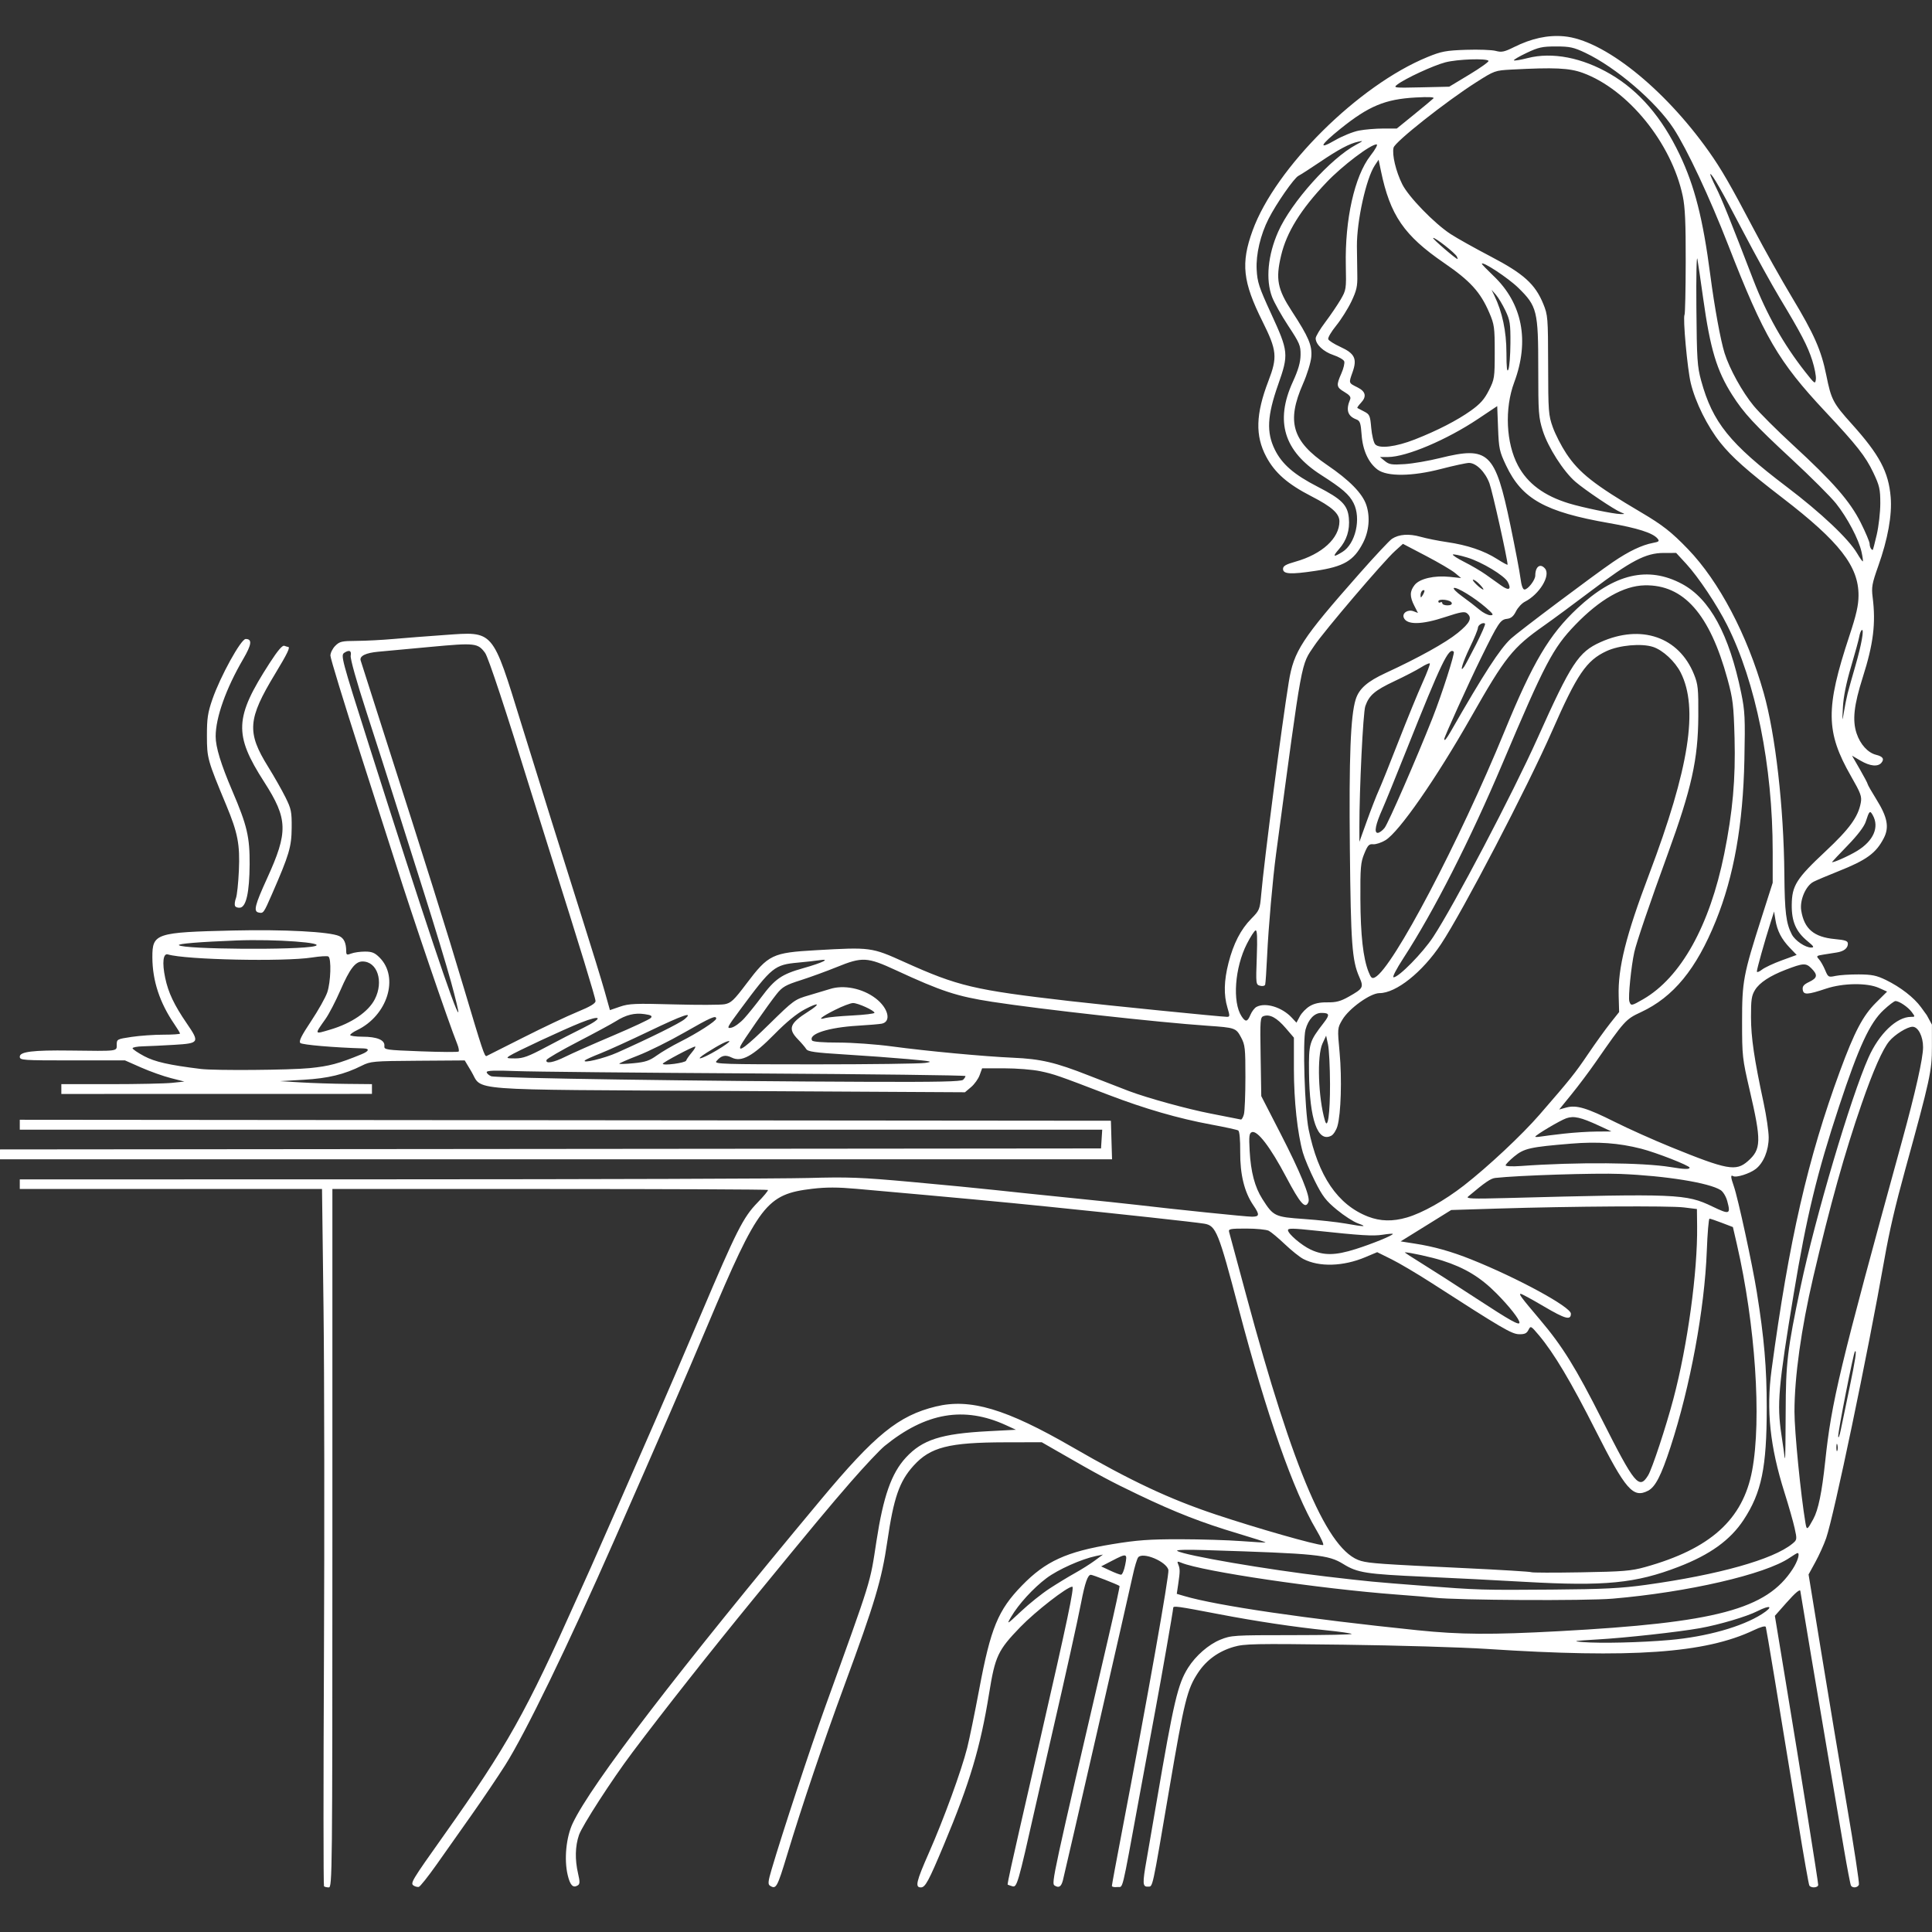 <svg xmlns="http://www.w3.org/2000/svg" xmlns:xlink="http://www.w3.org/1999/xlink" width="500" zoomAndPan="magnify" viewBox="0 0 375 375" height="500" preserveAspectRatio="xMidYMid meet" version="1.2"><rect x="0" y="0" width="375" height="375" fill="#333333" stroke="none"/><defs><clipPath id="7ef6302c8a"><path d="M 0 6.797 L 375 6.797 L 375 367 L 0 367 Z M 0 6.797 "/></clipPath></defs><g id="1e58376fc7"><g clip-rule="nonzero" clip-path="url(#7ef6302c8a)"><path style=" stroke:none;fill-rule:nonzero;fill:#ffffff;fill-opacity:1;" d="M 62.887 366.121 C 62.766 366 62.762 346 62.879 321.672 C 62.992 297.348 62.957 266.945 62.797 254.113 L 62.504 230.785 L 3.84 230.785 L 3.84 228.922 L 75.941 228.906 C 115.594 228.902 152.012 228.785 156.871 228.648 C 164.625 228.43 167.062 228.523 176.84 229.406 C 182.965 229.961 190.309 230.672 193.16 230.988 C 196.012 231.301 202.578 231.984 207.754 232.508 C 212.93 233.027 218.633 233.629 220.426 233.84 C 228.105 234.746 241.836 236.16 242.988 236.16 C 244.488 236.16 244.535 235.793 243.266 233.934 C 241.535 231.402 240.691 227.973 240.723 223.598 C 240.742 221.191 240.594 219.578 240.34 219.422 C 240.113 219.281 237.73 218.762 235.043 218.266 C 228.742 217.102 222.164 215.199 215.117 212.496 C 205.285 208.723 204.582 208.48 201.891 207.914 C 200.441 207.609 197.312 207.359 194.941 207.359 L 190.629 207.359 L 190.148 208.684 C 189.883 209.414 189.137 210.457 188.48 211.008 L 187.297 212.008 L 141.555 211.754 C 89.184 211.469 93.785 211.816 91.473 207.949 L 90.203 205.828 L 81.105 205.891 C 72.418 205.949 71.922 205.996 70.23 206.844 C 66.844 208.543 63.711 209.305 58.945 209.582 L 54.34 209.852 L 58.371 210.094 C 60.59 210.227 64.605 210.359 67.301 210.383 L 72.195 210.43 L 72.195 212.324 L 42.051 212.332 L 11.906 212.336 L 11.906 210.434 L 21.449 210.434 C 26.699 210.434 32.07 210.32 33.391 210.18 L 35.789 209.93 L 33.16 209.258 C 31.711 208.891 29.117 207.965 27.395 207.207 L 24.262 205.824 L 14.051 205.824 C 4.305 205.824 3.84 205.789 3.84 205.098 C 3.84 204.133 6.41 203.816 13.57 203.91 C 23.027 204.031 22.656 204.078 22.656 202.797 C 22.656 201.715 22.719 201.684 25.555 201.262 C 27.145 201.023 29.91 200.832 31.695 200.832 C 33.484 200.832 34.945 200.734 34.945 200.613 C 34.945 200.492 34.449 199.672 33.844 198.789 C 30.996 194.633 29.586 190.34 29.574 185.801 C 29.566 181.168 30.207 180.957 45.312 180.609 C 55.195 180.383 63.992 180.848 65.852 181.695 C 66.762 182.113 67.188 183.027 67.199 184.598 C 67.203 185.355 67.312 185.41 68.188 185.078 C 68.73 184.871 69.926 184.703 70.848 184.703 C 72.195 184.703 72.746 184.926 73.672 185.855 C 77.527 189.707 75.211 197.137 69.27 199.969 C 68.555 200.309 67.973 200.73 67.973 200.902 C 67.973 201.074 69.051 201.219 70.371 201.223 C 73.191 201.227 74.727 201.875 74.609 203.008 C 74.531 203.762 74.789 203.801 81.66 204.062 C 85.582 204.211 88.895 204.23 89.02 204.105 C 89.145 203.977 89.023 203.32 88.75 202.641 C 87.125 198.637 79.941 177.57 76.805 167.613 C 76.203 165.711 73.109 156.066 69.922 146.18 C 66.738 136.293 64.133 127.773 64.133 127.25 C 64.133 126.727 64.555 125.871 65.074 125.355 C 65.918 124.508 66.344 124.41 69.203 124.395 C 70.953 124.387 74.203 124.219 76.418 124.02 C 78.637 123.824 83.098 123.477 86.332 123.25 C 95.934 122.574 95.488 122.055 101.203 140.539 C 105.008 152.832 109.102 165.922 112.922 177.98 C 114.797 183.895 116.793 190.383 117.359 192.402 L 118.387 196.066 L 120.348 195.391 C 122.082 194.797 123.297 194.746 130.77 194.953 C 135.422 195.082 139.867 195.066 140.648 194.922 C 141.887 194.688 142.438 194.172 144.887 190.926 C 149.156 185.273 149.898 184.918 158.406 184.434 C 168.969 183.832 169.168 183.855 175.496 186.711 C 185.953 191.43 189.047 192.164 207.562 194.297 C 214.543 195.105 236.977 197.355 238.148 197.367 C 238.727 197.375 238.734 197.211 238.246 195.586 C 237.504 193.125 237.57 190.348 238.449 186.914 C 239.414 183.141 240.828 180.398 242.879 178.316 C 244.457 176.715 244.539 176.52 244.793 173.664 C 245.387 166.922 248.773 140.852 250.152 132.367 C 251.129 126.371 252.633 124.062 263.844 111.355 C 266.855 107.941 269.707 104.895 270.18 104.586 C 271.543 103.691 273.465 103.555 275.734 104.191 C 276.891 104.52 279.191 104.98 280.844 105.219 C 284.805 105.793 288.062 106.895 290.578 108.5 C 291.703 109.219 292.621 109.715 292.621 109.602 C 292.621 108.574 289.672 95.344 289.098 93.801 C 288.277 91.594 286.527 89.852 285.129 89.852 C 284.633 89.852 282.184 90.379 279.688 91.027 C 274.102 92.48 269.254 92.531 267.398 91.16 C 265.625 89.848 264.504 87.406 264.289 84.398 C 264.125 82.109 263.977 81.68 263.27 81.41 C 261.566 80.766 261.195 79.566 262.062 77.516 C 262.254 77.066 261.949 76.672 260.961 76.09 C 259.379 75.156 259.324 74.816 260.367 72.461 C 260.789 71.504 261.035 70.453 260.91 70.129 C 260.785 69.805 259.836 69.254 258.801 68.91 C 256.879 68.273 255.371 66.844 255.371 65.664 C 255.371 65.301 256.207 63.898 257.227 62.547 C 258.246 61.195 259.582 59.223 260.203 58.168 C 261.297 56.293 261.32 56.137 261.223 51.535 C 261.027 42.613 262.914 34.188 265.992 30.23 C 266.98 28.965 267.488 28.023 267.191 28.023 C 266.016 28.023 260.543 32.172 257.492 35.375 C 252.469 40.656 249.727 45.074 248.656 49.617 C 247.574 54.191 247.953 56.133 250.77 60.445 C 254.012 65.414 254.711 67.059 254.52 69.277 C 254.426 70.363 253.715 72.672 252.914 74.488 C 249.68 81.84 250.797 85.629 257.551 90.223 C 261.949 93.215 264.453 95.77 265.207 98.043 C 265.973 100.348 265.73 103.098 264.566 105.359 C 262.762 108.852 260.848 109.977 255.293 110.809 C 250.488 111.527 249.035 111.441 249.035 110.43 C 249.035 109.859 249.57 109.547 251.457 109.016 C 256.613 107.559 259.98 104.473 259.98 101.207 C 259.98 99.684 258.523 98.375 254.582 96.348 C 249.926 93.957 247.457 91.797 245.781 88.66 C 243.609 84.586 243.73 80.371 246.191 73.965 C 247.98 69.309 247.852 68.016 245.051 62.395 C 241.207 54.688 240.816 51.109 243.129 44.75 C 247.562 32.539 263.688 16.547 277.09 11.066 C 279.785 9.965 280.656 9.801 284.559 9.668 C 286.984 9.586 289.578 9.68 290.316 9.879 C 291.461 10.188 291.992 10.078 293.879 9.137 C 297.277 7.445 300.414 6.77 303.562 7.047 C 311.191 7.715 322.906 17.023 331.664 29.367 C 334.113 32.824 335.832 35.801 340.43 44.535 C 342.484 48.441 345.809 54.363 347.812 57.695 C 352.145 64.895 353.508 67.988 354.488 72.855 C 355.434 77.559 355.793 78.25 359.43 82.293 C 364.82 88.289 366.57 91.586 366.98 96.496 C 367.27 99.973 366.426 104.645 364.566 109.875 C 363.359 113.27 363.234 113.977 363.477 115.898 C 364.121 120.992 363.633 124.961 361.551 131.5 C 359.84 136.891 359.52 139.805 360.363 142.348 C 361.074 144.484 362.555 146.113 364.148 146.508 C 365.461 146.832 365.789 147.316 365.188 148.047 C 364.496 148.879 362.977 148.727 361.121 147.637 L 359.473 146.672 L 360.992 149.309 C 361.828 150.758 362.512 152.059 362.512 152.191 C 362.512 152.328 363.285 153.68 364.227 155.195 C 366.352 158.605 366.727 160.578 365.652 162.664 C 364.137 165.605 362.316 166.93 356.754 169.141 C 354.746 169.938 352.613 170.84 352.016 171.145 C 350.496 171.918 349.297 174.715 349.617 176.73 C 350.188 180.293 352.074 181.895 356.145 182.273 C 358.195 182.465 358.672 182.633 358.672 183.176 C 358.672 184.047 357.902 184.656 356.523 184.875 C 355.91 184.973 354.742 185.16 353.93 185.285 C 352.562 185.504 352.496 185.566 353.051 186.18 C 353.383 186.543 353.922 187.492 354.254 188.285 C 354.84 189.684 354.895 189.715 356.285 189.422 C 357.07 189.254 359.094 189.125 360.785 189.133 C 363.324 189.148 364.23 189.332 366.016 190.195 C 368.863 191.574 371.516 193.629 372.883 195.52 L 373.992 197.051 L 374.984 198.883 L 374.984 203.219 C 374.984 207.879 374.645 209.438 369.824 226.945 C 367.84 234.152 366.734 238.91 365.762 244.418 C 362.52 262.816 355.969 294.172 354.461 298.539 C 354.027 299.793 353.078 301.895 352.355 303.207 L 351.043 305.602 L 353.477 320.516 C 354.812 328.719 357.059 342.148 358.461 350.359 C 359.867 358.57 360.926 365.527 360.816 365.816 C 360.59 366.402 359.598 366.527 359.273 366.004 C 359.16 365.82 358.539 362.578 357.895 358.805 C 357.25 355.031 356.043 347.969 355.215 343.109 C 353.242 331.562 349.453 309.059 349.453 308.879 C 349.453 308.312 348.512 309.09 346.66 311.188 L 344.5 313.633 L 346.582 326.262 C 349.496 343.898 352.91 365.25 352.91 365.844 C 352.91 366.418 351.531 366.523 351.191 365.977 C 351.066 365.773 350.098 360.289 349.039 353.785 C 345.176 330.059 342.879 316.219 342.746 315.801 C 342.656 315.527 341.789 315.762 340.367 316.438 C 330.965 320.898 316.707 321.895 288.586 320.055 C 283.73 319.734 271.199 319.367 260.746 319.234 C 243.387 319.016 241.539 319.051 239.449 319.66 C 236.508 320.52 234.176 322.211 232.555 324.652 C 230.422 327.875 229.898 329.98 226.941 347.332 C 223.566 367.145 223.785 366.145 222.824 366.195 C 221.766 366.246 221.73 365.598 222.555 360.965 C 222.871 359.172 223.738 354.16 224.477 349.828 C 227.832 330.191 228.609 326.891 230.605 323.715 C 232.082 321.371 234.602 319.18 236.867 318.262 C 238.977 317.41 239.434 317.379 250.84 317.379 C 257.324 317.379 262.508 317.273 262.359 317.145 C 262.211 317.016 260.016 316.699 257.48 316.445 C 251.309 315.816 243.777 314.688 236.551 313.301 C 228.461 311.75 227.719 311.648 227.719 312.094 C 227.719 312.539 225.379 325.945 224.281 331.781 C 223.863 334 222.473 341.516 221.191 348.484 C 217.57 368.152 218.062 366.133 216.859 366.273 C 216.285 366.34 215.816 366.242 215.816 366.055 C 215.816 365.867 216.672 361.23 217.723 355.754 C 222.703 329.738 227 305.531 226.785 304.707 C 226.352 303.059 221.812 301.18 220.922 302.277 C 220.695 302.559 220.211 304.172 219.852 305.859 C 219.059 309.559 206.73 363.371 206.309 364.969 C 205.977 366.223 205.527 366.504 204.695 365.977 C 204.043 365.566 204.258 364.582 215.09 318.031 C 216.383 312.477 217.379 307.887 217.301 307.836 C 216.848 307.516 212.094 305.664 211.734 305.668 C 211.133 305.668 210.586 307.227 209.852 311.043 C 209.16 314.625 206.852 325.043 204.102 336.965 C 203.125 341.191 201.73 347.301 201 350.547 C 197.57 365.785 197.391 366.395 196.484 366.117 C 196.027 365.977 195.621 365.836 195.582 365.805 C 195.539 365.773 195.848 364.195 196.266 362.301 C 197.027 358.848 197.688 355.965 201.953 337.348 C 207.168 314.609 208.562 307.973 208.129 307.973 C 207.148 307.973 200.965 312.781 198.023 315.828 C 193.688 320.32 193.156 321.449 191.988 328.676 C 190.289 339.195 188.254 346.008 183.219 358.043 C 180.238 365.16 179.602 366.344 178.738 366.344 C 177.57 366.344 177.828 365.242 180.309 359.609 C 183.199 353.051 186.594 343.734 187.734 339.25 C 188.16 337.57 189.211 332.438 190.074 327.844 C 192.289 316 193.723 312.52 198.344 307.766 C 202.93 303.043 206.973 301.191 215.906 299.723 C 220.727 298.93 223.066 298.762 229.062 298.766 C 233.078 298.773 238.43 298.934 240.957 299.129 C 243.484 299.324 245.598 299.441 245.652 299.383 C 245.707 299.328 243.312 298.555 240.328 297.664 C 233.312 295.57 228.137 293.555 220.941 290.109 C 215.531 287.523 213.336 286.344 205.266 281.699 L 202.203 279.938 L 195.086 279.953 C 184.148 279.973 180.574 280.887 177.309 284.504 C 174.559 287.547 173.465 290.711 172.227 299.188 C 171.137 306.66 169.836 311.016 163.883 327.172 C 159.781 338.305 155.723 350.309 152.785 360.008 C 150.844 366.418 150.645 366.77 149.445 366.008 C 149.027 365.742 149.086 365.16 149.77 362.844 C 151.832 355.836 157.289 339.281 160.137 331.398 C 169.324 305.941 168.832 307.535 170.117 299.141 C 171.453 290.426 173.023 285.961 175.824 282.922 C 179.031 279.441 182.668 278.277 191.812 277.797 L 197.191 277.516 L 195.27 276.633 C 187.129 272.898 179.695 274.168 171.703 280.664 C 170.781 281.414 167.84 284.539 165.164 287.605 C 160.961 292.438 157.801 296.234 146.309 310.273 C 137.891 320.555 128.793 332.09 122.711 340.191 C 118.781 345.422 112.988 354.387 112.379 356.176 C 111.633 358.367 111.574 360.922 112.203 363.652 C 112.578 365.27 112.566 365.691 112.141 365.953 C 111.227 366.516 110.668 365.945 110.195 363.973 C 109.461 360.922 109.883 356.586 111.18 353.863 C 114.785 346.273 131.637 324.297 159.258 291.172 C 169.863 278.449 174.395 274.773 181.637 273.004 C 188.297 271.375 195.254 273.441 208.137 280.883 C 219.555 287.477 226.953 290.953 235.977 293.965 C 244.035 296.652 255.367 299.883 256.789 299.902 C 257.043 299.906 256.457 298.566 255.484 296.93 C 251.059 289.469 245.836 274.582 240.43 254.016 C 236.5 239.066 236.027 237.902 233.754 237.516 C 232.086 237.23 217.512 235.641 203.598 234.227 C 193.582 233.211 187.734 232.664 166.199 230.746 C 162.594 230.426 160.371 230.422 157.688 230.738 C 148.746 231.793 147.246 233.746 137.324 257.281 C 133.188 267.09 127.762 279.586 119.238 298.949 C 110.172 319.547 101.953 336.48 98.051 342.629 C 96.605 344.902 93.699 349.211 91.586 352.207 C 89.473 355.199 86.395 359.562 84.746 361.902 C 83.094 364.238 81.539 366.195 81.289 366.246 C 81.039 366.297 80.598 366.191 80.312 366.008 C 79.59 365.543 79.816 365.164 86.199 356.168 C 98.469 338.863 102.039 332.5 112.059 310.062 C 113.09 307.75 114.293 305.082 114.727 304.133 C 115.16 303.18 117.371 298.168 119.633 292.996 C 121.898 287.82 125.305 280.043 127.199 275.715 C 129.098 271.383 133.07 262.141 136.031 255.168 C 142.973 238.816 144.262 236.273 147.027 233.43 C 148.246 232.18 149.156 231.07 149.055 230.969 C 148.953 230.867 129.887 230.785 106.691 230.785 L 64.516 230.785 L 64.516 298.562 C 64.516 364.031 64.492 366.344 63.812 366.344 C 63.426 366.344 63.008 366.242 62.887 366.121 Z M 324.047 318.328 C 331.215 317.703 338.098 315.77 341.988 313.289 C 344.32 311.805 343.695 311.41 341.094 312.73 C 339.008 313.785 333.703 315.359 329.977 316.023 C 325.781 316.773 315.594 317.898 310.07 318.219 C 305.465 318.488 305.066 318.559 307.215 318.727 C 310.723 319 318.461 318.816 324.047 318.328 Z M 302.605 316.613 C 333.164 314.961 342.902 312.371 347.969 304.535 C 348.934 303.043 349.414 301.445 348.898 301.445 C 348.801 301.445 348.105 301.863 347.352 302.375 C 342.613 305.59 327.598 309.055 313.031 310.297 C 307.789 310.746 282.883 310.613 278.414 310.113 C 277.461 310.008 274.18 309.73 271.117 309.504 C 256.168 308.383 233.395 305.02 229.309 303.332 C 228.516 303.004 228.438 303.043 228.691 303.641 C 229.055 304.488 229.059 304.977 228.699 307.418 L 228.41 309.363 L 229.891 309.797 C 236.227 311.664 253.617 314.211 275.148 316.43 C 283.477 317.285 289.418 317.324 302.605 316.613 Z M 203.723 308.332 C 205.199 307.371 207.418 306.02 208.652 305.336 C 209.887 304.648 211.617 303.559 212.492 302.914 L 214.09 301.742 L 212.746 302.02 C 209.926 302.602 205.363 304.641 203.129 306.316 C 200.547 308.258 197.684 311.391 196.25 313.848 C 195.344 315.406 195.41 315.367 198.172 312.773 C 199.746 311.293 202.242 309.297 203.723 308.332 Z M 319.504 307.617 C 333.605 305.66 344.184 302.688 347.898 299.633 C 348.812 298.879 348.824 298.812 348.336 296.602 C 348.059 295.355 347.172 292.246 346.363 289.684 C 343.551 280.785 342.809 273.703 343.863 265.859 C 347.25 240.742 350.879 224.906 357.137 207.895 C 359.938 200.289 361.59 197.141 364.109 194.633 L 366.285 192.469 L 364.695 191.754 C 362.43 190.734 357.727 190.797 354.449 191.891 C 350.812 193.105 350.059 193.141 349.91 192.102 C 349.816 191.441 350.102 191.094 351.16 190.59 C 352.773 189.82 352.867 189.23 351.578 187.941 C 350.523 186.887 350.016 186.914 346.574 188.238 C 343.535 189.41 341.523 190.734 340.656 192.137 C 339.977 193.238 339.859 194.035 339.867 197.422 C 339.879 201.418 340.477 205.48 342.32 214.078 C 342.863 216.613 343.305 219.637 343.301 220.801 C 343.293 223.297 342.312 225.699 340.812 226.879 C 339.645 227.797 336.977 228.645 336.391 228.281 C 335.879 227.969 335.918 228.492 336.539 230.258 C 337.336 232.523 340.121 245.352 340.988 250.754 C 342.43 259.723 342.922 265.445 342.922 273.219 C 342.926 284.832 341.918 289.715 338.434 295.008 C 335.852 298.93 331.918 301.766 325.789 304.125 C 317.48 307.328 311.484 307.914 296.105 307.043 C 290.492 306.723 281.668 306.273 276.492 306.043 C 265.141 305.535 263.488 305.277 260.742 303.582 C 257.801 301.77 255.707 301.555 234.059 300.875 C 230.203 300.754 228.137 300.812 228.508 301.035 C 229.969 301.918 245.875 304.645 257.484 306.008 C 265.754 306.977 266.629 307.062 275.918 307.773 C 286.953 308.625 287.707 308.648 301.262 308.539 C 311.336 308.457 314.621 308.293 319.504 307.617 Z M 218.398 303.746 C 218.852 301.469 218.75 301.438 215.832 302.949 L 213.734 304.035 L 215.449 304.836 C 216.391 305.277 217.355 305.645 217.59 305.652 C 217.828 305.66 218.191 304.805 218.398 303.746 Z M 319.312 304.168 C 331.992 300.637 338.309 294.938 340.09 285.426 C 341.953 275.484 340.711 257.082 337.121 241.484 L 336.355 238.172 L 334.23 237.359 C 333.062 236.91 331.977 236.543 331.816 236.543 C 331.656 236.543 331.418 239.352 331.289 242.785 C 330.859 254.109 328.074 269.16 324.234 280.898 C 322.414 286.457 321.305 288.613 319.887 289.348 C 316.984 290.848 315.551 289.207 309.727 277.684 C 304.914 268.164 301.609 262.621 298.691 259.156 C 297.141 257.32 297.102 257.297 296.668 258.145 C 296.324 258.82 295.918 259 294.824 258.969 C 293.395 258.926 291.543 257.836 277.836 249.004 C 275.09 247.238 271.602 245.172 270.078 244.418 L 267.312 243.047 L 265 244.02 C 260.711 245.828 256.055 245.961 252.98 244.371 C 252.289 244.016 250.688 242.734 249.422 241.531 C 248.152 240.324 246.738 239.141 246.277 238.898 C 245.816 238.66 243.852 238.465 241.91 238.465 C 238.738 238.465 238.406 238.531 238.574 239.137 C 238.68 239.508 240.16 244.992 241.867 251.328 C 251.145 285.805 257.797 301.207 264.18 302.977 C 265.879 303.449 268.082 303.602 284.172 304.367 C 291.25 304.703 297.125 305.062 297.23 305.164 C 297.336 305.266 301.656 305.277 306.828 305.188 C 315.07 305.047 316.621 304.918 319.312 304.168 Z M 351.965 294.84 C 352.938 293.047 353.625 289.703 354.27 283.664 C 355.512 272.008 356.977 265.898 369.164 221.535 C 371.801 211.938 373.266 205.41 373.266 203.262 C 373.266 201.148 372.312 199.293 371.227 199.293 C 370.203 199.293 367.781 200.797 366.699 202.105 C 365.41 203.66 363.59 207.785 361.355 214.227 C 358.086 223.641 355.207 233.945 351.953 247.871 C 349.609 257.906 348.305 267.262 348.305 274.012 C 348.305 277.867 349.527 290.227 350.445 295.656 C 350.684 297.055 350.801 296.992 351.965 294.84 Z M 319.898 286.371 C 320.668 285.125 323.367 276.957 324.812 271.488 C 327.555 261.148 329.512 246.887 329.41 238.008 L 329.371 234.672 L 326.836 234.359 C 324.07 234.02 305.004 234.137 290.703 234.582 L 281.676 234.863 L 276.77 237.91 L 271.863 240.953 L 274.66 241.391 C 278.293 241.953 281.703 242.91 285.559 244.453 C 294.574 248.059 304.91 253.688 304.91 254.988 C 304.91 256.312 303.828 256.023 299.707 253.598 C 297.414 252.246 295.375 251.137 295.184 251.137 C 294.734 251.137 295.211 251.781 298.934 256.176 C 303.27 261.297 305.848 265.457 310.93 275.523 C 317.316 288.172 318.16 289.191 319.898 286.371 Z M 346.598 274.082 C 346.621 264.5 346.93 261.93 349.488 249.793 C 352.363 236.18 359.215 213.039 362.676 205.262 C 364.734 200.641 368.141 197.375 370.91 197.375 C 371.75 197.375 371.75 197.355 371.074 196.445 C 370.34 195.457 368.633 194.301 367.91 194.301 C 367.668 194.301 366.629 195.094 365.594 196.059 C 362.914 198.566 360.789 203.16 356.977 214.703 C 352.684 227.703 350.656 236.07 348.156 251.137 C 345.18 269.078 344.879 272.551 345.77 278.453 C 346.105 280.695 346.383 282.641 346.383 282.773 C 346.383 282.902 346.426 283.012 346.48 283.012 C 346.531 283.012 346.586 278.992 346.598 274.082 Z M 356.633 280.426 C 356.539 280.051 356.449 280.266 356.441 280.898 C 356.438 281.531 356.516 281.84 356.621 281.578 C 356.727 281.316 356.73 280.801 356.633 280.426 Z M 359 269.336 C 360.141 263.863 360.426 261.93 360.043 262.312 C 359.746 262.609 356.75 277.824 356.797 278.797 C 356.824 279.32 357.059 278.711 357.316 277.441 C 357.578 276.176 358.336 272.527 359 269.336 Z M 294.926 256.715 C 294.926 256.066 292.984 253.598 290.496 251.078 C 287.371 247.918 284.332 246.074 279.949 244.676 C 277.887 244.02 273.531 243.062 272.68 243.078 C 272.559 243.078 274.016 244.035 275.918 245.203 C 277.816 246.371 282.656 249.473 286.668 252.102 C 293.168 256.352 294.926 257.336 294.926 256.715 Z M 263.125 242.449 C 266.312 241.445 270.348 239.797 270.348 239.504 C 270.348 239.418 269.461 239.488 268.371 239.66 C 266.516 239.953 264.215 239.812 255.371 238.867 C 250.91 238.391 249.996 238.375 249.996 238.777 C 249.996 239.473 252.613 241.711 254.41 242.551 C 256.926 243.727 259.168 243.703 263.125 242.449 Z M 263.594 237.461 C 262.727 237.156 260.883 235.969 259.492 234.82 C 257.352 233.055 256.699 232.203 255.207 229.223 C 254.242 227.289 253.199 224.82 252.891 223.734 C 251.832 219.996 251.148 213.633 251.145 207.5 L 251.145 201.406 L 249.555 199.551 C 247.852 197.566 246.512 196.828 245.309 197.207 C 244.598 197.434 244.57 197.801 244.688 205.098 L 244.812 212.754 L 248.508 219.945 C 252.375 227.461 254.355 232.289 253.977 233.273 C 253.395 234.793 252.414 233.699 249.625 228.422 C 246.574 222.648 244.047 219.344 242.988 219.75 C 242.469 219.949 242.402 220.508 242.555 223.367 C 242.781 227.488 243.551 230.406 245.027 232.727 C 247.168 236.09 247.406 236.207 253.141 236.609 C 255.953 236.809 259.547 237.203 261.133 237.484 C 264.887 238.152 265.523 238.148 263.594 237.461 Z M 273.062 236.32 C 276.094 235.438 280.379 233.031 284.145 230.102 C 288.855 226.43 295.406 220.297 298.84 216.336 C 304.891 209.359 305.688 208.363 308.246 204.586 C 309.684 202.465 311.629 199.762 312.566 198.582 L 314.273 196.438 L 314.184 193.355 C 314.023 187.855 315.578 181.633 320.082 169.727 C 327.883 149.09 329.707 137.434 326.219 130.543 C 325.121 128.379 322.773 126.199 320.863 125.57 C 318.637 124.836 314.309 125.223 311.824 126.379 C 307.918 128.195 306.113 130.844 301.266 141.883 C 296.457 152.836 283.887 176.949 279.715 183.234 C 276.078 188.707 270.984 192.766 267.75 192.766 C 265.98 192.766 261.828 195.75 260.543 197.938 C 259.582 199.578 259.582 199.586 260.02 204.332 C 260.484 209.383 260.281 216.207 259.594 218.586 C 259.363 219.375 258.832 220.207 258.414 220.434 C 255.766 221.848 254.164 217.293 254.078 208.129 C 254.023 202.473 254.109 202.191 256.969 198.484 C 258.152 196.949 258.062 196.605 256.477 196.605 C 255.117 196.605 253.949 197.84 253.398 199.855 C 252.824 201.953 253.246 215.5 254 219.191 C 255.859 228.289 259.652 233.855 265.547 236.145 C 267.914 237.062 270.328 237.117 273.062 236.32 Z M 335.254 233.117 C 335.023 232.254 334.453 231.305 333.984 231.004 C 331.777 229.582 323.324 228.219 314.512 227.859 C 309.656 227.66 294.609 228.145 290.23 228.637 C 289.332 228.738 288.246 229.484 284.965 232.25 C 284.469 232.668 285.738 232.719 292.43 232.539 C 325.57 231.656 327.25 231.723 332.367 234.18 C 335.738 235.797 335.957 235.719 335.254 233.117 Z M 327.949 226.641 C 327.949 226.242 321.469 223.707 318.543 222.961 C 314.172 221.848 310.113 221.555 304.965 221.98 C 296.98 222.637 295.836 222.895 293.926 224.457 C 293 225.219 292.238 226 292.238 226.191 C 292.238 226.383 293.543 226.441 295.215 226.32 C 305.977 225.535 318.891 225.633 324.305 226.535 C 326.918 226.969 327.949 227 327.949 226.641 Z M 339.242 225.391 C 341.875 223.074 341.918 221.523 339.594 211.527 C 338.195 205.492 338.137 204.977 338.137 198.336 C 338.133 190.441 338.363 189.23 341.977 177.93 L 344.078 171.348 L 344.078 165.258 C 344.074 148.68 340.797 132.398 335.238 121.34 C 333.266 117.41 329.641 111.984 327.289 109.434 L 325.344 107.324 L 322.883 107.328 C 319.449 107.336 316.559 108.848 308.941 114.605 C 305.562 117.16 301.414 120.219 299.727 121.406 C 293.59 125.719 292.191 127.469 285.531 139.195 C 278.707 151.203 271.555 161.488 268.918 163.082 C 268.121 163.566 267.047 163.918 266.527 163.867 C 265.73 163.789 265.473 164.062 264.805 165.695 C 264.105 167.395 264.02 168.398 264.051 174.527 C 264.082 181.496 264.586 185.996 265.633 188.633 C 266.117 189.852 266.309 190.008 266.914 189.684 C 270.383 187.824 283.227 163.41 292.055 141.883 C 297.516 128.566 300.715 123.172 306.176 118.066 C 313.367 111.344 319.879 109.824 326.457 113.328 C 331.879 116.219 335.617 123.094 337.961 134.484 C 338.691 138.039 338.754 139.316 338.586 147.453 C 338.328 160.02 336.547 170.078 333.047 178.727 C 329.25 188.121 324.812 193.527 318.488 196.469 C 315.539 197.84 315.359 198.039 309.684 206.207 C 308.438 208.004 306.34 210.797 305.023 212.414 L 302.637 215.355 L 304.016 214.973 C 305.973 214.434 307.973 215.027 313.484 217.789 C 316.051 219.078 320.914 221.254 324.297 222.633 C 335.25 227.09 336.949 227.402 339.242 225.391 Z M 303.566 220.039 C 305.469 219.824 308.316 219.641 309.902 219.633 L 312.781 219.613 L 310.352 218.488 C 306.828 216.859 305.48 216.551 304.027 217.051 C 302.836 217.457 297.996 220.332 297.996 220.633 C 297.996 220.715 298.473 220.703 299.055 220.605 C 299.633 220.508 301.664 220.254 303.566 220.039 Z M 258.156 210.43 C 258.145 207.156 257.973 203.703 257.77 202.75 L 257.402 201.023 L 256.688 202.559 C 255.594 204.902 255.863 213.113 257.176 217.531 C 257.719 219.367 258.168 216.125 258.156 210.43 Z M 241.441 216.289 C 241.602 215.707 241.734 212.465 241.734 209.086 C 241.738 203.465 241.668 202.809 240.883 201.344 C 239.914 199.531 239.719 199.465 234.441 199.102 C 224.836 198.445 202.004 195.91 192.586 194.453 C 185.73 193.395 182.75 192.418 173.887 188.316 C 168.324 185.742 167.363 185.691 162.406 187.711 C 160.414 188.52 157.27 189.664 155.414 190.258 C 152.504 191.184 151.863 191.547 150.766 192.914 C 149.176 194.891 144 202.324 143.734 203.012 C 143.203 204.395 144.934 203.086 149.336 198.762 C 154.09 194.102 154.242 193.992 157.062 193.176 C 158.648 192.715 160.445 192.176 161.059 191.977 C 163.758 191.098 167.414 191.836 169.957 193.773 C 172.426 195.656 173.066 198.309 171.148 198.695 C 170.688 198.785 168.582 198.965 166.473 199.09 C 160.773 199.426 156.848 200.703 157.629 201.965 C 157.781 202.211 159.777 202.367 162.75 202.363 C 165.457 202.363 170.102 202.699 173.191 203.117 C 179.852 204.016 191.035 205.062 196.617 205.305 C 201.996 205.535 204.883 206.211 211.316 208.746 C 214.285 209.914 217.797 211.277 219.117 211.773 C 222.75 213.141 230.496 215.273 235.02 216.148 C 237.238 216.578 239.398 217.004 239.82 217.094 C 240.242 217.184 240.715 217.273 240.867 217.301 C 241.023 217.324 241.281 216.867 241.441 216.289 Z M 186.941 209.586 C 187.191 209.332 187.402 209.004 187.402 208.859 C 187.402 208.711 169.039 208.488 146.598 208.355 C 124.156 208.227 103.246 208.02 100.133 207.895 C 96.09 207.734 94.469 207.793 94.469 208.098 C 94.469 208.336 94.855 208.691 95.332 208.895 C 96.223 209.27 136.312 209.863 168.602 209.98 C 182.066 210.031 186.594 209.934 186.941 209.586 Z M 60.117 207.32 C 63.93 206.938 65.695 206.465 70.18 204.629 C 71.629 204.035 71.801 203.531 70.562 203.496 C 64.863 203.332 58.652 202.801 58.293 202.445 C 57.965 202.113 58.484 201.059 60.383 198.207 C 61.773 196.117 63.188 193.602 63.523 192.613 C 64.203 190.609 64.344 186.031 63.738 185.656 C 63.523 185.523 62.098 185.609 60.57 185.848 C 55.141 186.699 36.035 186.293 32.594 185.254 C 31.664 184.973 31.441 186.836 32.059 189.781 C 32.664 192.672 33.785 195.043 36.289 198.695 C 38.785 202.344 38.684 202.508 33.789 202.801 C 31.574 202.934 28.855 203.062 27.746 203.09 C 26.637 203.113 25.73 203.285 25.73 203.465 C 25.73 203.648 26.742 204.336 27.98 204.996 C 30.059 206.102 32.785 206.723 38.977 207.484 C 41.691 207.82 56.281 207.707 60.117 207.32 Z M 127.492 204.859 C 128.445 204.172 130.5 202.973 132.062 202.188 C 135.363 200.531 139.016 198.18 139.016 197.703 C 139.016 197.012 137.98 197.465 132.852 200.402 C 129.945 202.07 125.906 204.074 123.883 204.859 C 121.855 205.645 120.199 206.367 120.199 206.461 C 120.199 206.559 121.449 206.52 122.98 206.371 C 125.27 206.152 126.074 205.883 127.492 204.859 Z M 133.176 205.867 C 133.258 205.617 133.758 204.898 134.285 204.273 C 134.812 203.648 135.098 203.137 134.918 203.137 C 134.445 203.137 128.645 206.215 128.645 206.469 C 128.645 206.898 133.027 206.312 133.176 205.867 Z M 179.57 206.312 C 181.23 206.07 180.852 205.984 176.266 205.57 C 173.414 205.316 167.883 204.91 163.977 204.672 C 158.16 204.316 156.801 204.125 156.488 203.617 C 156.277 203.273 155.543 202.414 154.855 201.707 C 152.887 199.68 153.281 198.621 156.828 196.383 C 159.41 194.75 158.992 194.434 156.207 195.914 C 154.633 196.746 152.621 198.395 150.336 200.723 C 146.125 205.004 143.914 206.215 142.035 205.277 C 140.793 204.66 139.98 204.852 139.031 205.996 C 138.586 206.531 140.449 206.59 158.113 206.59 C 168.883 206.59 178.539 206.465 179.57 206.312 Z M 109.742 205.102 C 110.953 204.496 115.086 202.664 118.934 201.035 C 122.777 199.402 126.109 197.848 126.336 197.574 C 126.656 197.188 126.387 197.027 125.102 196.84 C 123.188 196.555 121.492 196.977 119.543 198.215 C 118.773 198.703 115.469 200.492 112.191 202.188 C 108.918 203.883 106.168 205.48 106.082 205.738 C 105.812 206.543 107.441 206.258 109.742 205.102 Z M 119.812 204.309 C 126.16 201.477 131.961 198.598 132.871 197.828 C 134.73 196.254 132.676 196.953 125.918 200.195 C 122.242 201.957 118.027 203.875 116.551 204.457 C 115.07 205.039 113.727 205.641 113.562 205.793 C 112.797 206.512 117.25 205.453 119.812 204.309 Z M 105.941 203.258 C 108.184 202.055 111.48 200.355 113.262 199.484 C 117.223 197.539 116.809 196.859 112.672 198.52 C 109.34 199.852 100.043 204.188 98.895 204.941 C 98.219 205.387 98.34 205.438 99.996 205.438 C 101.527 205.438 102.59 205.047 105.941 203.258 Z M 139.117 203.867 C 140.57 203.004 141.676 202.215 141.574 202.113 C 141.355 201.891 139.676 202.734 137.199 204.305 C 134.48 206.027 136.102 205.66 139.117 203.867 Z M 101.586 201.371 C 105.379 199.453 110.082 197.223 112.039 196.422 C 114.578 195.375 115.59 194.773 115.59 194.301 C 115.59 193.695 112.574 183.848 106.773 165.5 C 105.535 161.594 103.883 156.324 103.102 153.789 C 98.227 137.996 94.781 127.57 94.156 126.727 C 92.738 124.809 92.234 124.754 83.496 125.566 C 79.074 125.977 74.559 126.395 73.457 126.496 C 71 126.715 69.754 127.324 70 128.188 C 70.098 128.539 72.176 135.047 74.621 142.652 C 82.5 167.191 86.707 180.598 90.07 191.887 C 93.648 203.895 94.062 205.141 94.438 204.973 C 94.574 204.914 97.789 203.293 101.586 201.371 Z M 64.156 199.828 C 68.258 198.609 71.504 196.391 72.754 193.941 C 74.512 190.5 73.246 186.621 70.363 186.621 C 68.973 186.621 67.891 188.031 66.082 192.191 C 65.164 194.301 63.867 196.809 63.195 197.758 C 60.992 200.887 60.945 200.781 64.156 199.828 Z M 144.484 197.633 C 145.277 196.75 146.75 194.926 147.758 193.57 C 150.418 190 151.711 189.102 155.91 187.922 C 159.711 186.855 161.387 186.016 158.984 186.387 C 158.242 186.5 156.43 186.703 154.949 186.836 C 150.316 187.262 149.832 187.652 143.688 195.945 C 141.082 199.461 140.973 199.688 141.977 199.469 C 142.562 199.34 143.695 198.512 144.484 197.633 Z M 254.246 195.277 C 255.133 194.754 256.191 194.531 257.66 194.555 C 259.34 194.578 260.207 194.348 261.773 193.465 C 264.617 191.859 264.73 191.648 263.828 189.609 C 262.434 186.457 262.191 183.133 262.008 164.797 C 261.828 146.988 262.141 138.934 263.137 135.758 C 263.789 133.676 265.387 132.27 269.004 130.602 C 275.352 127.672 280.602 124.754 282.926 122.867 C 285.355 120.895 285.816 119.922 284.746 119.035 C 284.277 118.645 283.5 118.777 280.551 119.754 C 275.93 121.289 273.027 121.328 272.465 119.871 C 272.125 118.98 273.281 118.234 274.363 118.645 L 275.227 118.973 L 274.516 117.578 C 273.602 115.789 273.617 114.77 274.574 113.551 C 275.547 112.312 278.41 111.652 281.41 111.969 L 283.598 112.199 L 282.445 111.23 C 281.812 110.699 279.273 109.203 276.801 107.91 L 272.309 105.559 L 270.754 106.965 C 268.531 108.973 257.012 122.488 255.125 125.301 C 252.465 129.27 252.875 127.035 247.691 165.691 C 247.027 170.648 246.207 179.957 245.949 185.504 C 245.816 188.336 245.648 190.855 245.57 191.105 C 245.492 191.363 245.078 191.461 244.59 191.336 C 243.762 191.117 243.75 191.023 243.941 185.781 C 244.078 181.957 244.012 180.488 243.703 180.586 C 243.469 180.664 242.711 181.836 242.02 183.195 C 239.668 187.805 239.176 194.5 240.984 197.258 C 241.758 198.434 242.125 198.375 242.707 196.977 C 242.973 196.336 243.5 195.645 243.879 195.441 C 245.617 194.512 248.824 195.484 250.723 197.516 L 251.641 198.5 L 252.301 197.266 C 252.664 196.586 253.539 195.691 254.246 195.277 Z M 165.414 197.105 C 167.793 196.984 169.734 196.75 169.734 196.586 C 169.734 196.145 166.547 194.688 165.574 194.688 C 165.105 194.688 163.52 195.293 162.047 196.035 C 159.398 197.367 158.551 198.094 160.23 197.59 C 160.707 197.445 163.039 197.227 165.414 197.105 Z M 87.551 190.609 C 86.688 187.465 84.336 179.711 82.328 173.375 C 80.316 167.039 77.719 158.828 76.559 155.133 C 75.398 151.438 72.973 143.867 71.168 138.312 C 69.215 132.305 67.961 127.832 68.07 127.273 C 68.254 126.297 67.812 126.078 66.859 126.684 C 66.094 127.168 66.23 127.684 71.656 144.762 C 82.113 177.684 88.543 196.898 88.961 196.48 C 89.047 196.395 88.414 193.75 87.551 190.609 Z M 318.926 193.957 C 326.242 189.742 331.84 179.715 334.668 165.75 C 336.316 157.602 336.891 151.172 336.676 143.227 C 336.5 136.844 336.363 135.688 335.305 131.809 C 331.859 119.188 326.793 113.453 319.234 113.613 C 315.145 113.699 310.527 116.332 305.738 121.305 C 301.422 125.789 299.844 128.793 291.672 148.102 C 285.367 163.008 278.266 176.965 272.418 185.949 C 271.016 188.105 270.199 189.695 270.492 189.695 C 271.496 189.695 276.133 184.973 278.176 181.871 C 282.215 175.738 293.578 154.094 298.41 143.336 C 304.98 128.691 306.379 126.559 310.664 124.637 C 318.551 121.098 325.871 123.621 328.801 130.883 C 329.586 132.832 329.672 133.652 329.641 139.004 C 329.594 147.406 328.344 153.023 323.688 165.812 C 320.223 175.312 317.656 182.852 317.219 184.801 C 316.617 187.496 316.004 193.559 316.254 194.355 C 316.551 195.281 316.652 195.266 318.926 193.957 Z M 345.832 186.41 L 348.73 185.352 L 347.406 183.973 C 345.773 182.266 344.949 180.664 344.609 178.547 L 344.348 176.922 L 343.633 179.18 C 342.488 182.793 341.008 188.078 341.008 188.551 C 341.008 188.789 341.441 188.641 341.973 188.223 C 342.504 187.805 344.238 186.988 345.832 186.41 Z M 61.059 183.652 C 63.617 182.996 53.426 182.25 45.945 182.543 C 38.688 182.824 34.441 183.176 34.73 183.461 C 35.539 184.27 58.004 184.434 61.059 183.652 Z M 350.879 182.715 C 348.605 180.863 347.738 178.879 347.777 175.617 C 347.816 171.891 348.672 170.539 354.332 165.242 C 358.98 160.891 360.664 158.574 361.172 155.836 C 361.406 154.59 361.184 153.984 359.273 150.648 C 354.363 142.07 354.309 137.492 358.953 123.453 C 360.32 119.316 360.73 117.5 360.738 115.578 C 360.766 109.922 357.035 105.137 346 96.656 C 339.168 91.406 336.145 88.723 333.914 85.922 C 331.406 82.773 329.066 78.066 328.176 74.359 C 327.516 71.625 326.609 61.664 326.969 61.086 C 327.082 60.902 327.184 56.285 327.195 50.82 C 327.211 43.242 327.074 40.219 326.621 38.059 C 324.449 27.77 315.992 17.352 307.215 14.148 C 304.605 13.195 301.699 13.062 293.391 13.504 C 290.176 13.676 290.07 13.715 286.551 15.953 C 280.652 19.707 270.777 27.52 270.492 28.652 C 270.156 29.988 270.934 33.262 272.176 35.762 C 273.395 38.207 278.418 43.383 281.574 45.438 C 282.781 46.227 286.289 48.188 289.367 49.797 C 295.746 53.133 297.973 55.145 299.547 58.984 C 300.434 61.156 300.473 61.605 300.492 70.84 C 300.508 79.883 300.562 80.586 301.402 82.938 C 301.891 84.309 303.066 86.594 304.008 88.016 C 306.508 91.781 309.445 94.09 318.543 99.453 C 322.703 101.906 324.43 103.258 327.629 106.578 C 333.664 112.836 339.129 123.207 342.32 134.453 C 344.617 142.543 346.227 156.645 346.344 169.727 C 346.41 177.066 346.676 179.207 347.785 181.359 C 348.418 182.578 350.422 183.938 351.566 183.918 C 352.191 183.91 352.062 183.684 350.879 182.715 Z M 360.496 165.141 C 363.641 163.207 364.797 160.562 363.516 158.25 C 362.953 157.234 362.828 157.348 362.137 159.496 C 361.828 160.441 360.566 162.105 358.629 164.102 C 356.965 165.824 355.602 167.266 355.602 167.309 C 355.598 167.594 358.852 166.152 360.496 165.141 Z M 267.625 153.406 C 268.102 152.348 269.84 148.027 271.484 143.805 C 273.133 139.582 275.207 134.512 276.098 132.543 C 276.984 130.57 277.629 128.875 277.523 128.77 C 277.418 128.664 276.648 129.012 275.809 129.543 C 274.969 130.074 272.664 131.27 270.684 132.203 C 266.828 134.02 265.73 134.961 265 137.082 C 264.574 138.312 263.848 153.211 263.855 160.508 L 263.859 163.391 L 265.309 159.355 C 266.105 157.141 267.145 154.461 267.621 153.406 Z M 268.746 160.695 C 269.469 159.781 274.957 147.191 278.043 139.387 C 279.859 134.789 282.434 126.766 282.176 126.508 C 281.219 125.555 279.793 128.512 273.012 145.531 C 270.949 150.707 268.84 155.891 268.32 157.055 C 266.992 160.02 266.668 161.66 267.41 161.66 C 267.727 161.66 268.328 161.227 268.746 160.695 Z M 281.586 141.98 C 288.074 130.66 291.102 125.984 293.258 123.969 C 294.652 122.664 309.391 111.598 313.086 109.082 C 316.133 107.004 318.695 105.781 320.84 105.379 C 322.012 105.16 322.141 105.035 321.727 104.539 C 320.82 103.445 317.848 102.496 312.305 101.527 C 299.883 99.355 295.422 96.859 292.336 90.359 C 291.043 87.633 290.926 87.094 290.773 83.117 L 290.609 78.824 L 286.91 81.297 C 280.828 85.367 273 88.688 269.434 88.707 L 267.852 88.715 L 268.812 89.496 C 269.645 90.172 270.156 90.25 272.652 90.086 C 274.238 89.98 277.316 89.449 279.492 88.91 C 288.977 86.562 290.199 87.727 293.168 101.953 C 294.09 106.383 294.973 111.004 295.121 112.219 C 295.301 113.645 295.578 114.426 295.902 114.426 C 296.57 114.426 297.996 112.582 297.996 111.719 C 297.996 109.961 298.977 109.262 299.895 110.367 C 301.016 111.719 298.793 115.367 295.973 116.797 C 295.387 117.094 294.609 117.938 294.246 118.668 C 293.762 119.633 293.289 120.027 292.504 120.117 C 291.215 120.266 290.836 120.84 287.426 127.785 C 285.078 132.562 280.332 143.031 280.332 143.434 C 280.332 143.93 280.738 143.457 281.586 141.98 Z M 358.629 134.586 C 358.844 133.742 359.523 131.324 360.137 129.211 C 361.309 125.168 361.879 121.98 361.367 122.293 C 361.203 122.398 360.984 122.961 360.887 123.543 C 360.789 124.125 360.07 126.762 359.289 129.402 C 358.348 132.578 357.812 135.242 357.707 137.277 C 357.562 140.125 357.574 140.195 357.895 138.234 C 358.086 137.074 358.414 135.434 358.629 134.586 Z M 286.52 125.043 C 287.578 122.961 288.355 121.168 288.246 121.059 C 287.887 120.699 286.859 121.305 286.859 121.875 C 286.859 122.184 286.172 123.863 285.324 125.609 C 283.879 128.605 283.211 130.84 284.195 129.402 C 284.414 129.086 285.457 127.125 286.52 125.043 Z M 288.398 117.914 C 286.195 116 282.805 113.922 282.211 114.121 C 281.957 114.207 282.684 114.949 283.824 115.77 C 284.969 116.594 286.469 117.75 287.164 118.344 C 287.855 118.934 288.809 119.418 289.273 119.418 C 290.004 119.418 289.879 119.203 288.398 117.914 Z M 281.777 117.02 C 281.574 116.406 279.18 116.141 279.18 116.73 C 279.18 116.965 279.355 117.055 279.566 116.922 C 279.777 116.793 279.949 116.867 279.949 117.094 C 279.949 117.316 280.395 117.5 280.941 117.5 C 281.562 117.5 281.875 117.32 281.777 117.02 Z M 276.488 114.691 C 276.488 114.52 276.32 114.488 276.109 114.617 C 275.898 114.75 275.727 115.148 275.73 115.504 C 275.734 116.066 275.789 116.074 276.109 115.578 C 276.312 115.262 276.484 114.863 276.488 114.691 Z M 292.648 112.945 C 291.992 111.715 287.637 109.09 284.824 108.227 C 283.387 107.789 282.117 107.523 282 107.637 C 281.887 107.754 282.891 108.402 284.23 109.078 C 285.57 109.754 287.43 110.844 288.359 111.5 C 289.285 112.16 290.668 113.141 291.43 113.684 C 292.891 114.727 293.43 114.398 292.648 112.945 Z M 287.246 113.469 C 286.75 112.938 286.156 112.512 285.93 112.52 C 285.508 112.531 287.477 114.426 287.91 114.426 C 288.039 114.426 287.742 113.996 287.246 113.469 Z M 361.32 107.121 C 360.781 104.684 358.578 100.496 356.375 97.73 C 355.34 96.426 351.453 92.543 347.738 89.102 C 340.496 82.387 338.465 80.191 336.215 76.652 C 333.207 71.918 331.957 67.75 330.578 57.867 C 330.129 54.652 329.629 51.246 329.465 50.297 C 329.305 49.344 329.211 53.578 329.266 59.703 C 329.352 69.754 329.441 71.137 330.191 73.879 C 332.41 81.977 335.727 86.098 346.77 94.469 C 353.453 99.531 358.832 104.613 360.469 107.406 C 361.012 108.328 361.508 109.031 361.578 108.961 C 361.645 108.895 361.531 108.066 361.32 107.121 Z M 260.566 107.125 C 263.113 105.551 264.238 100.609 262.723 97.641 C 261.875 95.973 260.543 94.82 256.414 92.18 C 249.203 87.562 247.441 81.77 250.93 74.129 C 252.008 71.77 252.414 70.348 252.438 68.898 C 252.465 67.078 252.258 66.594 250.059 63.258 C 248.738 61.254 247.316 58.723 246.906 57.637 C 245.637 54.297 246.082 49.523 248.094 44.977 C 250.633 39.242 258.254 30.742 263.246 28.078 C 264.629 27.336 264.664 27.281 263.629 27.504 C 261.953 27.859 259.832 28.988 256.141 31.484 C 254.344 32.699 252.488 33.891 252.02 34.133 C 251.172 34.566 247.742 39.5 246.238 42.453 C 244.66 45.547 243.758 49.379 243.918 52.324 C 244.047 54.781 244.367 55.75 246.711 60.848 C 250.113 68.242 250.164 68.762 248.074 74.691 C 245.965 80.688 245.797 83.91 247.43 87.246 C 248.816 90.082 251.16 92.117 255.766 94.48 C 260.422 96.875 261.566 98.02 261.809 100.539 C 262.031 102.883 261.402 104.875 259.898 106.586 C 258.586 108.086 258.77 108.234 260.566 107.125 Z M 364.277 103.77 C 364.656 102.133 364.965 99.398 364.965 97.691 C 364.965 94.938 364.812 94.27 363.609 91.738 C 362.113 88.586 360.391 86.395 354.293 79.898 C 345.176 70.176 342.383 65.383 335.449 47.574 C 331.84 38.305 327.461 28.961 324.844 24.949 C 321.461 19.77 313.633 13.055 307.707 10.25 C 305.449 9.18 304.691 9.016 302.031 9.016 C 299.355 9.016 298.613 9.176 296.309 10.27 C 294.852 10.961 293.746 11.609 293.852 11.715 C 293.957 11.82 295.148 11.625 296.5 11.277 C 301.297 10.051 307.105 11.176 312.605 14.398 C 318.18 17.668 322.574 22.781 326.012 29.996 C 328.93 36.117 330.539 42.438 331.965 53.367 C 332.773 59.562 333.969 66.105 334.738 68.539 C 335.707 71.617 338.18 76.09 340.379 78.758 C 341.5 80.117 344.91 83.52 347.953 86.32 C 355.809 93.539 359.09 97.301 361.176 101.465 C 362.121 103.355 362.898 105.203 362.898 105.57 C 362.898 106.141 363.207 106.746 363.5 106.746 C 363.547 106.746 363.898 105.406 364.277 103.77 Z M 314.602 99.438 C 313.309 98.918 307.637 95.105 305.793 93.516 C 303.469 91.512 300.473 86.828 299.449 83.594 C 298.641 81.031 298.574 80.141 298.574 71.609 C 298.574 60.336 298.355 59.445 294.699 55.863 C 292.754 53.957 287.629 50.586 287.629 51.215 C 287.629 51.312 288.652 52.367 289.898 53.559 C 295.504 58.906 296.914 66.164 293.906 74.219 C 292.012 79.297 292.316 86 294.637 90.355 C 296.5 93.852 299.707 96.234 304.527 97.707 C 307.152 98.508 313.223 99.766 314.512 99.777 C 315.465 99.785 315.465 99.785 314.602 99.438 Z M 274.629 85.293 C 278.977 83.586 282.84 81.598 285.496 79.703 C 287.312 78.406 288.109 77.512 288.988 75.777 C 290.078 73.617 290.125 73.328 290.125 68.344 C 290.125 63.547 290.047 62.977 289.074 60.707 C 287.355 56.695 285.395 54.535 280.297 51.039 C 272.512 45.699 269.824 41.785 268.035 33.16 L 267.586 31 L 266.848 32.102 C 265.172 34.621 263.34 42.891 263.375 47.801 C 263.387 49.488 263.422 52.023 263.453 53.426 C 263.5 55.578 263.316 56.387 262.293 58.539 C 261.621 59.941 260.293 62.047 259.344 63.215 C 258.395 64.379 257.703 65.562 257.812 65.84 C 257.918 66.117 258.965 66.785 260.141 67.32 C 262.969 68.617 263.457 69.629 262.523 72.258 C 261.766 74.398 261.734 74.312 263.5 75.195 C 265.082 75.984 265.305 76.965 264.172 78.172 C 263.695 78.68 263.379 79.137 263.465 79.191 C 263.555 79.246 264.148 79.555 264.781 79.879 C 265.844 80.422 265.949 80.668 266.152 83.023 C 266.273 84.426 266.613 85.867 266.91 86.223 C 267.672 87.141 270.914 86.75 274.629 85.293 Z M 351.758 69.957 C 350.855 67.141 349.613 64.758 345.418 57.785 C 343.895 55.25 340.727 49.508 338.379 45.023 C 334.176 36.988 332.352 33.785 331.973 33.785 C 331.867 33.785 332.363 34.949 333.074 36.375 C 334.211 38.652 335.781 42.547 340.316 54.328 C 342.879 60.973 346.18 66.828 350.383 72.172 C 352.254 74.551 352.34 74.613 352.461 73.594 C 352.527 73.012 352.211 71.375 351.758 69.957 Z M 293.172 66.617 C 293.195 62.832 293.094 62.172 292.199 60.281 C 291.648 59.121 290.816 57.738 290.355 57.207 L 289.512 56.25 L 290.066 57.402 C 291.602 60.59 292.391 64.316 292.398 68.449 C 292.406 71.457 292.508 72.348 292.777 71.715 C 292.98 71.234 293.16 68.941 293.172 66.617 Z M 282.789 49.816 C 282.508 49.156 278.41 45.945 278.164 46.191 C 278.016 46.344 282.516 50.223 282.914 50.285 C 282.961 50.289 282.906 50.082 282.789 49.816 Z M 263.777 25.344 C 264.914 25.125 267.031 24.949 268.48 24.949 L 271.117 24.949 L 274.477 22.223 C 276.324 20.723 278.008 19.316 278.223 19.102 C 278.48 18.84 277.367 18.781 274.766 18.922 C 268.855 19.25 265.676 20.574 260.176 24.996 C 256.234 28.168 255.758 29.176 259.121 27.23 C 260.543 26.406 262.641 25.559 263.777 25.344 Z M 285.199 14.473 C 287.352 13.176 289.023 11.977 288.922 11.812 C 288.602 11.289 282.898 11.484 280.547 12.098 C 278.219 12.703 272.73 15.242 271.215 16.414 C 270.387 17.051 270.566 17.074 275.82 16.953 L 281.293 16.828 Z M 0 224.066 L 0 223.105 L 106.852 223.008 L 213.707 222.91 L 213.824 221.086 L 213.941 219.266 L 3.84 219.266 L 3.84 217.344 L 109.734 217.438 L 215.625 217.535 L 215.734 221.281 L 215.848 225.023 L 0 225.023 Z M 50.168 177.113 C 49.172 176.887 49.48 175.668 51.832 170.512 C 55.965 161.469 55.891 158.965 51.281 151.785 C 45.348 142.551 45.496 139.289 52.328 128.711 C 53.918 126.25 54.809 125.203 55.191 125.352 C 55.496 125.469 55.816 125.562 55.906 125.562 C 56.406 125.562 55.789 126.848 53.402 130.789 C 48.074 139.586 47.883 142.133 52.051 148.844 C 53.215 150.719 54.723 153.375 55.406 154.75 C 56.535 157.023 56.641 157.551 56.613 160.699 C 56.582 164.387 56.141 165.879 52.785 173.566 C 51.156 177.293 51.129 177.328 50.168 177.113 Z M 45.602 175.797 C 45.504 175.52 45.594 174.863 45.797 174.332 C 46.004 173.805 46.258 171.387 46.367 168.957 C 46.59 163.91 46.156 161.66 43.922 156.297 C 40.266 147.512 40.172 147.18 40.164 142.844 C 40.16 139.43 40.324 138.344 41.223 135.738 C 42.766 131.281 46.77 124.027 47.684 124.027 C 48.988 124.027 48.859 125.086 47.211 127.91 C 43.871 133.625 41.859 139.277 41.859 142.934 C 41.859 145.008 42.875 148.336 45.098 153.531 C 47.969 160.234 48.488 162.457 48.453 167.805 C 48.414 173.191 47.789 176.012 46.602 176.18 C 46.148 176.242 45.695 176.07 45.602 175.797 Z M 45.602 175.797 "/></g></g></svg>